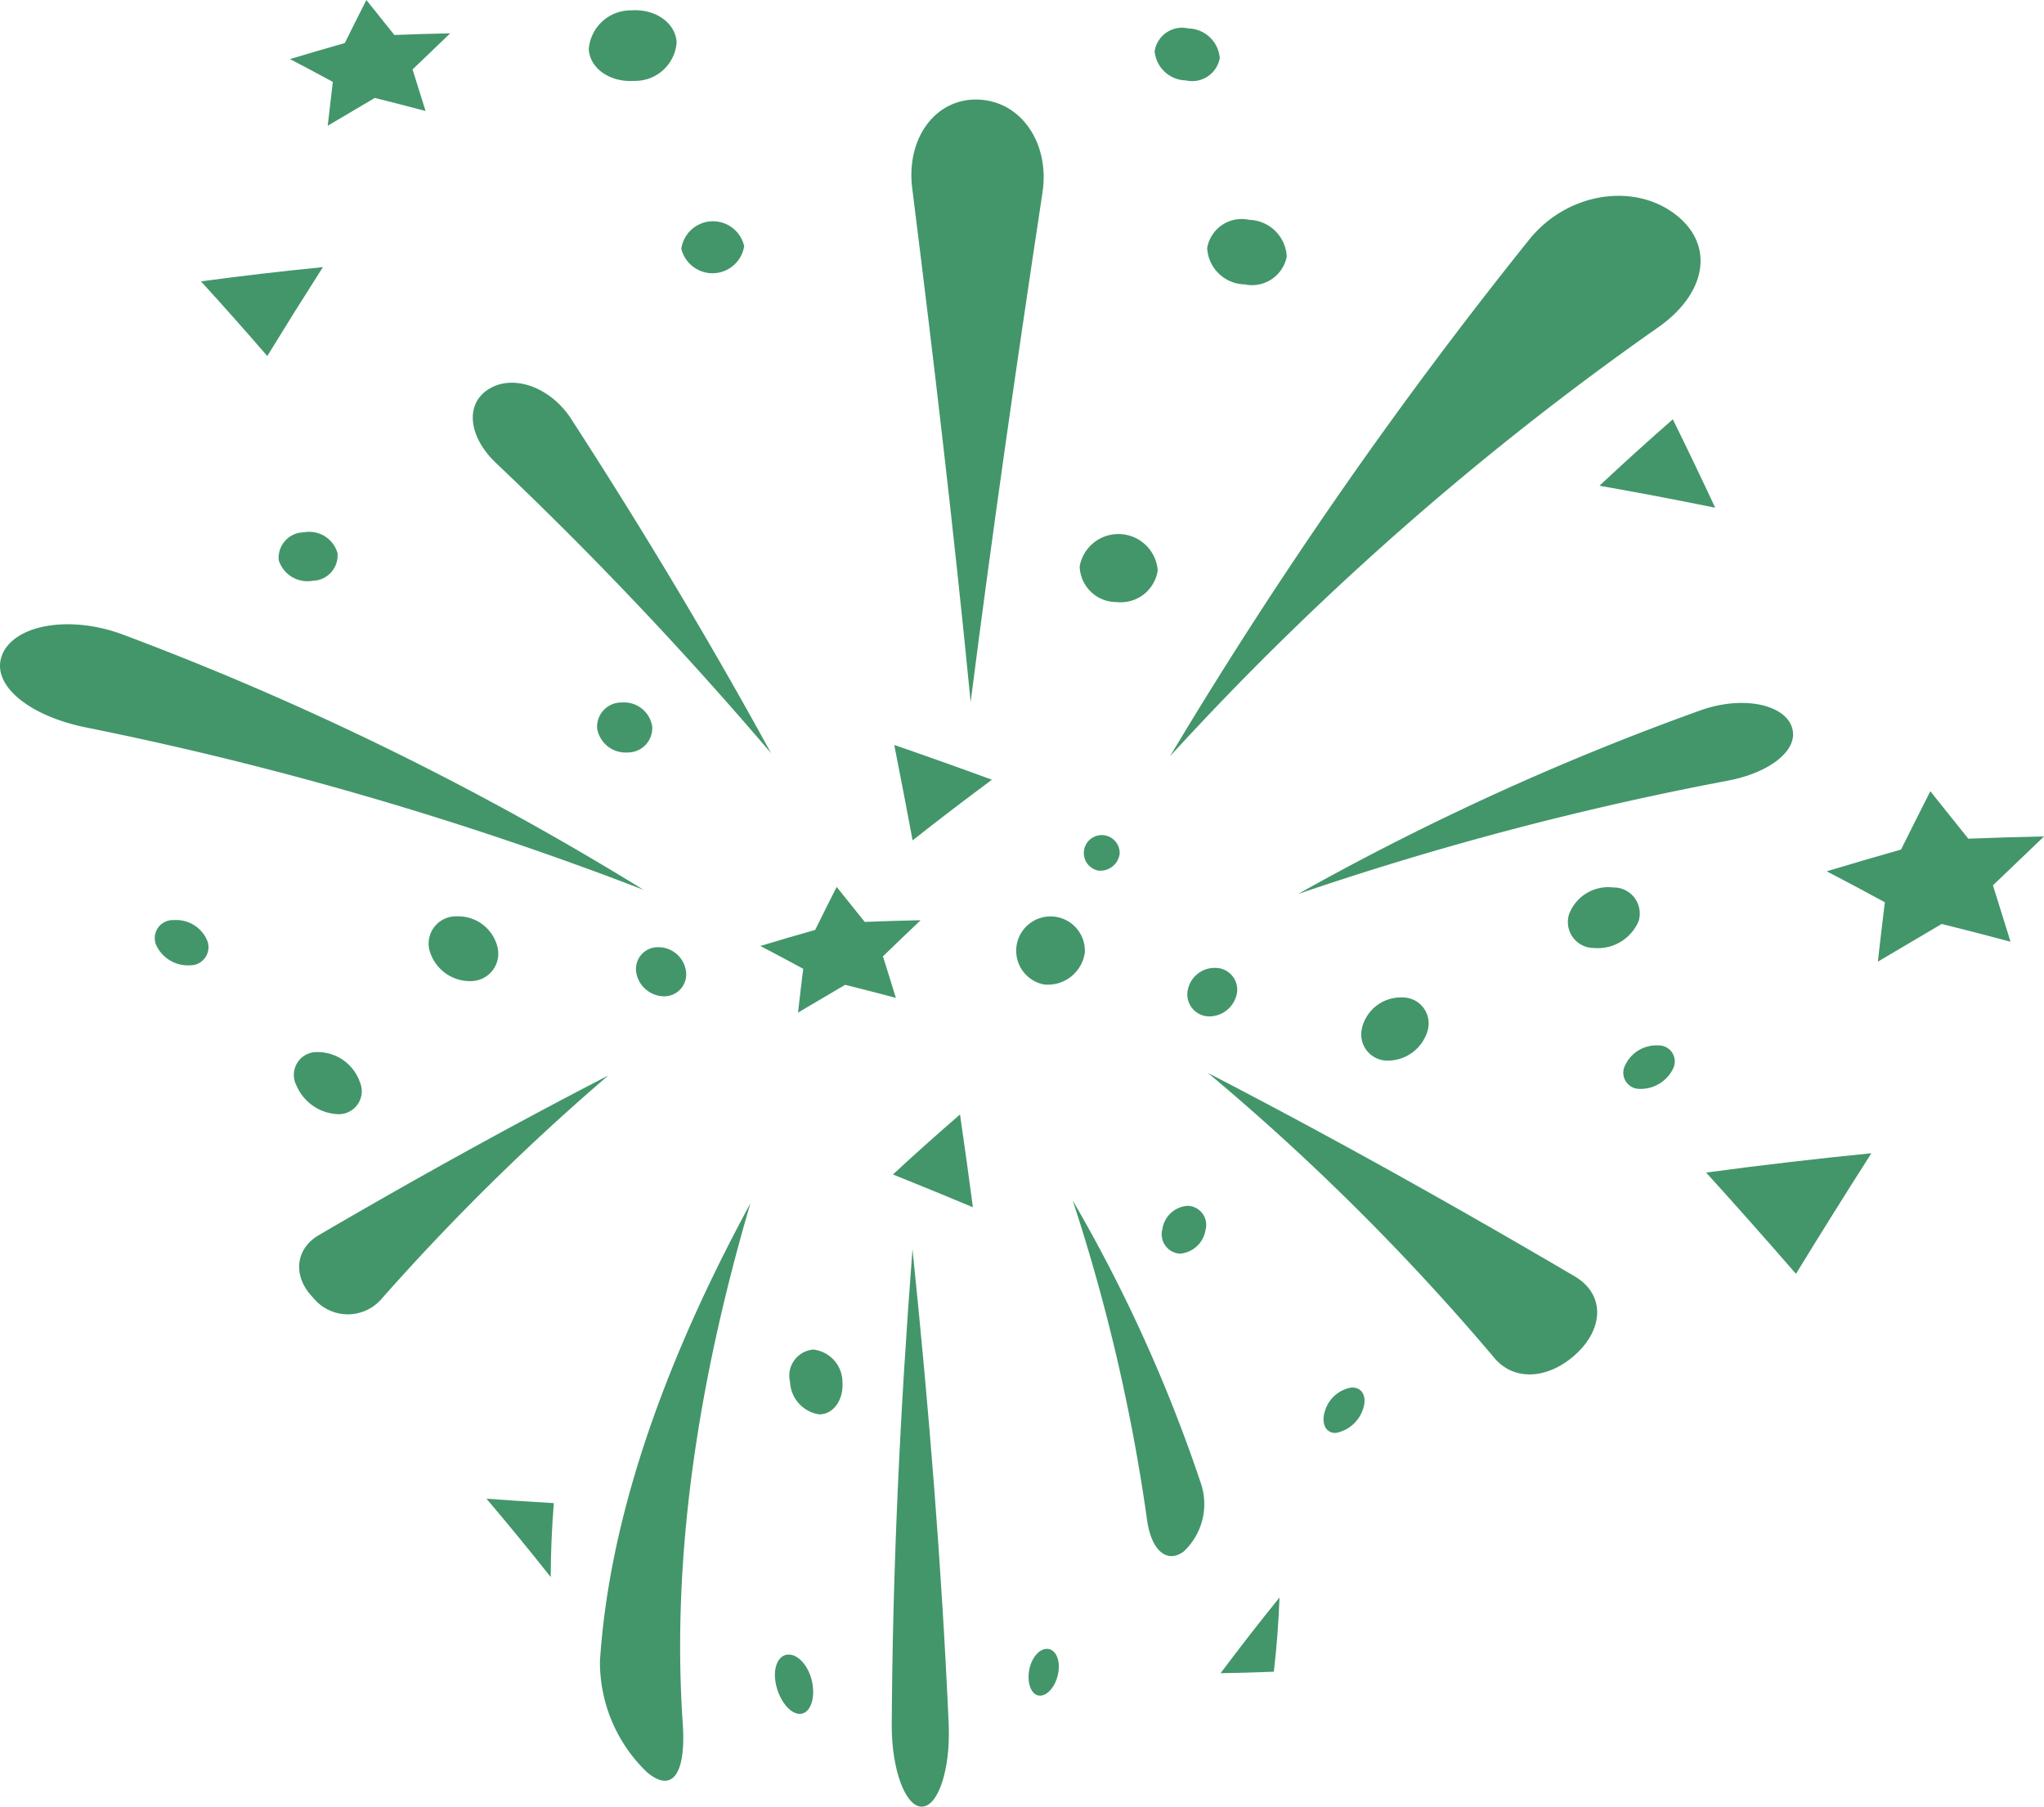 <svg xmlns="http://www.w3.org/2000/svg" width="136.884" height="120.984" viewBox="0 0 136.884 120.984">
  <g id="Group_1547" data-name="Group 1547" transform="translate(0 0)">
    <g id="Group_810" data-name="Group 810" transform="translate(0 0)">
      <path id="Path_648" data-name="Path 648" d="M93,66.868q-2.991-3.444-6.019-6.782,5.545-.745,11.071-1.294-2.6,4.069-5.052,8.076" transform="translate(27.274 18.434)" fill="#43966a"/>
      <path id="Path_649" data-name="Path 649" d="M100.069,40.337q1.275,1.58,2.543,3.177,2.538-.1,5.072-.151-1.714,1.635-3.421,3.275.589,1.888,1.178,3.776-2.3-.615-4.613-1.189-2.142,1.257-4.272,2.523c.146-1.323.306-2.647.468-3.977q-1.943-1.056-3.895-2.073c1.66-.5,3.315-.985,4.98-1.457q.967-1.945,1.96-3.905" transform="translate(29.202 12.648)" fill="#43966a"/>
      <path id="Path_650" data-name="Path 650" d="M50.95,5.077c2.881.106,4.8,2.944,4.293,6.239C53.5,22.829,51.865,34.208,50.434,45.424c-1.1-11.264-2.447-22.735-3.912-34.4-.427-3.343,1.55-6.054,4.428-5.949" transform="translate(14.569 1.591)" fill="#43966a"/>
      <path id="Path_651" data-name="Path 651" d="M25.207,19.917c1.649-1,4.131-.088,5.495,2.031,4.76,7.356,9.271,14.864,13.38,22.376a251.958,251.958,0,0,0-18.4-19.414c-1.884-1.777-2.129-4-.476-4.993" transform="translate(7.558 6.118)" fill="#43966a"/>
      <path id="Path_652" data-name="Path 652" d="M.133,33.9C.9,31.89,4.583,31.171,8.193,32.5a200.149,200.149,0,0,1,34.9,17.106A230.242,230.242,0,0,0,5.781,38.738C1.973,37.979-.628,35.9.133,33.9" transform="translate(0 9.979)" fill="#43966a"/>
      <path id="Path_653" data-name="Path 653" d="M99.232,37.41c.566,1.518-1.4,3.093-4.291,3.635A209.741,209.741,0,0,0,66.178,48.63a177.924,177.924,0,0,1,26.97-12.305c2.751-.976,5.522-.428,6.084,1.085" transform="translate(20.751 11.236)" fill="#43966a"/>
      <path id="Path_654" data-name="Path 654" d="M93.351,11.12c2.844,2.049,2.292,5.412-1.1,7.734a199.141,199.141,0,0,0-32.6,28.659A307.734,307.734,0,0,1,83.674,12.953c2.466-3.108,6.837-3.875,9.677-1.832" transform="translate(18.704 3.13)" fill="#43966a"/>
      <path id="Path_655" data-name="Path 655" d="M35.9,2.7a2.784,2.784,0,0,1-2.832,2.552c-1.613.112-2.977-.821-3.051-2.123a2.82,2.82,0,0,1,2.841-2.6C34.5.41,35.859,1.4,35.9,2.7" transform="translate(9.412 0.164)" fill="#43966a"/>
      <path id="Path_656" data-name="Path 656" d="M60.272,29.657a2.5,2.5,0,0,1-2.747,2.125,2.46,2.46,0,0,1-2.48-2.4,2.64,2.64,0,0,1,5.227.278" transform="translate(17.259 8.535)" fill="#43966a"/>
      <path id="Path_657" data-name="Path 657" d="M56.555,49.153a2.5,2.5,0,0,1-2.745,2.123,2.3,2.3,0,1,1,2.745-2.123" transform="translate(16.094 14.648)" fill="#43966a"/>
      <path id="Path_692" data-name="Path 692" d="M54.058,47.989A1.307,1.307,0,0,1,52.624,49.1a1.2,1.2,0,1,1,1.434-1.109" transform="translate(20.923 9.199)" fill="#43966a"/>
      <path id="Path_658" data-name="Path 658" d="M26.469,48.787a1.843,1.843,0,0,1-1.807,2.266,2.815,2.815,0,0,1-2.752-2.061,1.825,1.825,0,0,1,1.81-2.276,2.711,2.711,0,0,1,2.749,2.071" transform="translate(6.852 14.647)" fill="#43966a"/>
      <path id="Path_659" data-name="Path 659" d="M84.669,47.506A2.96,2.96,0,0,1,81.692,49.3a1.74,1.74,0,0,1-1.681-2.246,2.8,2.8,0,0,1,2.961-1.807,1.744,1.744,0,0,1,1.7,2.261" transform="translate(25.063 14.182)" fill="#43966a"/>
      <path id="Path_660" data-name="Path 660" d="M38.946,12.946a2.148,2.148,0,0,1-4.21.172,2.143,2.143,0,0,1,4.21-.172" transform="translate(10.891 3.536)" fill="#43966a"/>
      <path id="Path_661" data-name="Path 661" d="M63.23,3.434a1.874,1.874,0,0,1-2.263,1.5,2.147,2.147,0,0,1-2.1-1.957,1.864,1.864,0,0,1,2.257-1.524A2.164,2.164,0,0,1,63.23,3.434" transform="translate(18.457 0.45)" fill="#43966a"/>
      <path id="Path_662" data-name="Path 662" d="M34.135,37.421a1.636,1.636,0,0,1-1.659,1.74,1.935,1.935,0,0,1-2.028-1.592,1.623,1.623,0,0,1,1.66-1.756,1.908,1.908,0,0,1,2.027,1.608" transform="translate(9.544 11.229)" fill="#43966a"/>
      <path id="Path_663" data-name="Path 663" d="M11.406,48.283a1.211,1.211,0,0,1-1.164,1.652,2.344,2.344,0,0,1-2.265-1.371,1.209,1.209,0,0,1,1.173-1.656,2.256,2.256,0,0,1,2.255,1.375" transform="translate(2.473 14.706)" fill="#43966a"/>
      <path id="Path_664" data-name="Path 664" d="M18.153,28.537a1.7,1.7,0,0,1-1.662,1.848,2.011,2.011,0,0,1-2.275-1.379,1.705,1.705,0,0,1,1.672-1.863,1.968,1.968,0,0,1,2.265,1.394" transform="translate(4.45 8.505)" fill="#43966a"/>
      <path id="Path_665" data-name="Path 665" d="M63.854,51.029a1.885,1.885,0,0,1-1.877,1.563,1.47,1.47,0,0,1-1.429-1.68,1.831,1.831,0,0,1,1.869-1.568,1.457,1.457,0,0,1,1.437,1.685" transform="translate(18.982 15.471)" fill="#43966a"/>
      <path id="Path_666" data-name="Path 666" d="M66.874,13.678a2.371,2.371,0,0,1-2.814,1.857A2.571,2.571,0,0,1,61.545,13.1a2.342,2.342,0,0,1,2.815-1.888,2.588,2.588,0,0,1,2.514,2.462" transform="translate(19.297 3.51)" fill="#43966a"/>
      <path id="Path_667" data-name="Path 667" d="M81.545,25.825q2.431-2.278,4.913-4.449,1.474,2.995,2.837,5.92-3.872-.788-7.75-1.471" transform="translate(25.569 6.702)" fill="#43966a"/>
      <path id="Path_668" data-name="Path 668" d="M45.59,37.978q3.314,1.143,6.542,2.328-2.715,2.012-5.312,4.06-.593-3.184-1.229-6.388" transform="translate(14.295 11.908)" fill="#43966a"/>
      <path id="Path_669" data-name="Path 669" d="M14.686,19.572q-2.2-2.542-4.44-5,4.092-.55,8.166-.954-1.915,3-3.727,5.957" transform="translate(3.213 4.269)" fill="#43966a"/>
      <path id="Path_670" data-name="Path 670" d="M19.9,0q.94,1.164,1.876,2.343c1.248-.049,2.5-.088,3.74-.112Q24.253,3.44,22.994,4.649q.435,1.391.87,2.785-1.7-.453-3.4-.876-1.58.926-3.153,1.863c.109-.977.227-1.955.344-2.936q-1.43-.778-2.871-1.529,1.836-.552,3.673-1.074C18.93,1.923,19.415.962,19.9,0" transform="translate(4.635 0)" fill="#43966a"/>
      <path id="Path_671" data-name="Path 671" d="M43.875,45.213q.944,1.166,1.88,2.345c1.245-.051,2.494-.085,3.744-.113-.85.805-1.687,1.61-2.522,2.418.285.929.578,1.859.866,2.785-1.13-.3-2.267-.6-3.4-.876q-1.582.924-3.155,1.86c.113-.976.225-1.953.348-2.933-.958-.52-1.913-1.03-2.873-1.528q1.834-.556,3.673-1.076.709-1.436,1.442-2.882" transform="translate(12.154 14.177)" fill="#43966a"/>
      <path id="Path_672" data-name="Path 672" d="M47.478,101.014c-1.081.008-2.012-2.42-2.015-5.412.055-10.441.557-21.084,1.39-31.914,1.124,10.836,1.97,21.473,2.429,31.9.106,2.988-.722,5.417-1.8,5.425" transform="translate(14.255 19.97)" fill="#43966a"/>
      <path id="Path_673" data-name="Path 673" d="M62.105,84.721c-1.132.818-2.162-.125-2.434-2.117A123.586,123.586,0,0,0,54.689,61.2a101.939,101.939,0,0,1,8.578,18.923,4.346,4.346,0,0,1-1.161,4.6" transform="translate(17.148 19.188)" fill="#43966a"/>
      <path id="Path_674" data-name="Path 674" d="M86.269,73.487c-1.847,1.73-4.2,1.9-5.537.257A157.156,157.156,0,0,0,61.586,54.7c9.385,4.858,17.631,9.555,24.56,13.62,2,1.178,1.965,3.438.123,5.168" transform="translate(19.311 17.151)" fill="#43966a"/>
      <path id="Path_675" data-name="Path 675" d="M16.21,69.73c-1.384-1.394-1.277-3.258.376-4.222,5.714-3.339,12.2-6.975,19.365-10.678A154.34,154.34,0,0,0,20.707,69.858a2.979,2.979,0,0,1-4.5-.129" transform="translate(4.782 17.192)" fill="#43966a"/>
      <path id="Path_676" data-name="Path 676" d="M33.761,99.461A10.209,10.209,0,0,1,30.59,92c.619-9.543,4.24-19.891,10.075-30.653C37.109,73.456,35.37,85.16,36.141,96.284c.2,3.2-.671,4.592-2.38,3.176" transform="translate(9.588 19.235)" fill="#43966a"/>
      <path id="Path_678" data-name="Path 678" d="M40.281,70.958A1.756,1.756,0,0,1,41.843,68.8a2.2,2.2,0,0,1,1.951,2.184c.077,1.2-.619,2.165-1.559,2.156a2.3,2.3,0,0,1-1.953-2.183" transform="translate(12.625 21.573)" fill="#43966a"/>
      <path id="Path_679" data-name="Path 679" d="M69.457,52.861a2.675,2.675,0,0,1,2.694-2.01,1.739,1.739,0,0,1,1.691,2.23,2.787,2.787,0,0,1-2.7,2,1.752,1.752,0,0,1-1.683-2.216" transform="translate(21.763 15.943)" fill="#43966a"/>
      <path id="Path_680" data-name="Path 680" d="M15.117,55.8a1.527,1.527,0,0,1,1.446-2.165,2.989,2.989,0,0,1,2.831,2,1.538,1.538,0,0,1-1.43,2.159,3.168,3.168,0,0,1-2.846-2" transform="translate(4.702 16.818)" fill="#43966a"/>
      <path id="Path_681" data-name="Path 681" d="M52.452,85.667c.092-.866.625-1.587,1.19-1.609s.921.654.8,1.52-.662,1.584-1.2,1.613-.88-.654-.789-1.524" transform="translate(16.443 26.357)" fill="#43966a"/>
      <path id="Path_683" data-name="Path 683" d="M59.263,63.065a1.824,1.824,0,0,1,1.7-1.592,1.275,1.275,0,0,1,1.194,1.612,1.886,1.886,0,0,1-1.708,1.591,1.3,1.3,0,0,1-1.19-1.61" transform="translate(18.576 19.275)" fill="#43966a"/>
      <path id="Path_684" data-name="Path 684" d="M82.871,54.645a2.3,2.3,0,0,1,2.2-1.349,1.076,1.076,0,0,1,1.014,1.567,2.418,2.418,0,0,1-2.207,1.345,1.084,1.084,0,0,1-1.01-1.563" transform="translate(25.954 16.71)" fill="#43966a"/>
      <path id="Path_685" data-name="Path 685" d="M67.575,72.3a2.226,2.226,0,0,1,1.785-1.566c.719-.024,1.053.637.75,1.471a2.369,2.369,0,0,1-1.8,1.57c-.682.033-1.009-.631-.738-1.475" transform="translate(21.159 22.18)" fill="#43966a"/>
      <path id="Path_686" data-name="Path 686" d="M32.44,49.973A1.459,1.459,0,0,1,33.9,48.288,1.867,1.867,0,0,1,35.773,49.9a1.471,1.471,0,0,1-1.454,1.677,1.914,1.914,0,0,1-1.88-1.606" transform="translate(10.167 15.141)" fill="#43966a"/>
      <path id="Path_687" data-name="Path 687" d="M39.563,86.28c-.213-1.1.194-1.959.9-1.931s1.416.939,1.572,2.041-.246,1.964-.9,1.932-1.36-.947-1.574-2.043" transform="translate(12.388 26.448)" fill="#43966a"/>
      <path id="Path_688" data-name="Path 688" d="M29.311,76.7q-.2,2.5-.209,4.952-2.087-2.638-4.3-5.246,2.248.162,4.5.294" transform="translate(7.778 23.956)" fill="#43966a"/>
      <path id="Path_689" data-name="Path 689" d="M50.878,63.028q-2.628-1.1-5.353-2.195,2.167-2.01,4.491-4.018c.3,2.079.594,4.151.862,6.213" transform="translate(14.275 17.815)" fill="#43966a"/>
      <path id="Path_690" data-name="Path 690" d="M66.175,81.441q-.093,2.508-.38,4.968-1.769.073-3.566.1,1.9-2.544,3.946-5.07" transform="translate(19.513 25.536)" fill="#43966a"/>
    </g>
  </g>
</svg>
